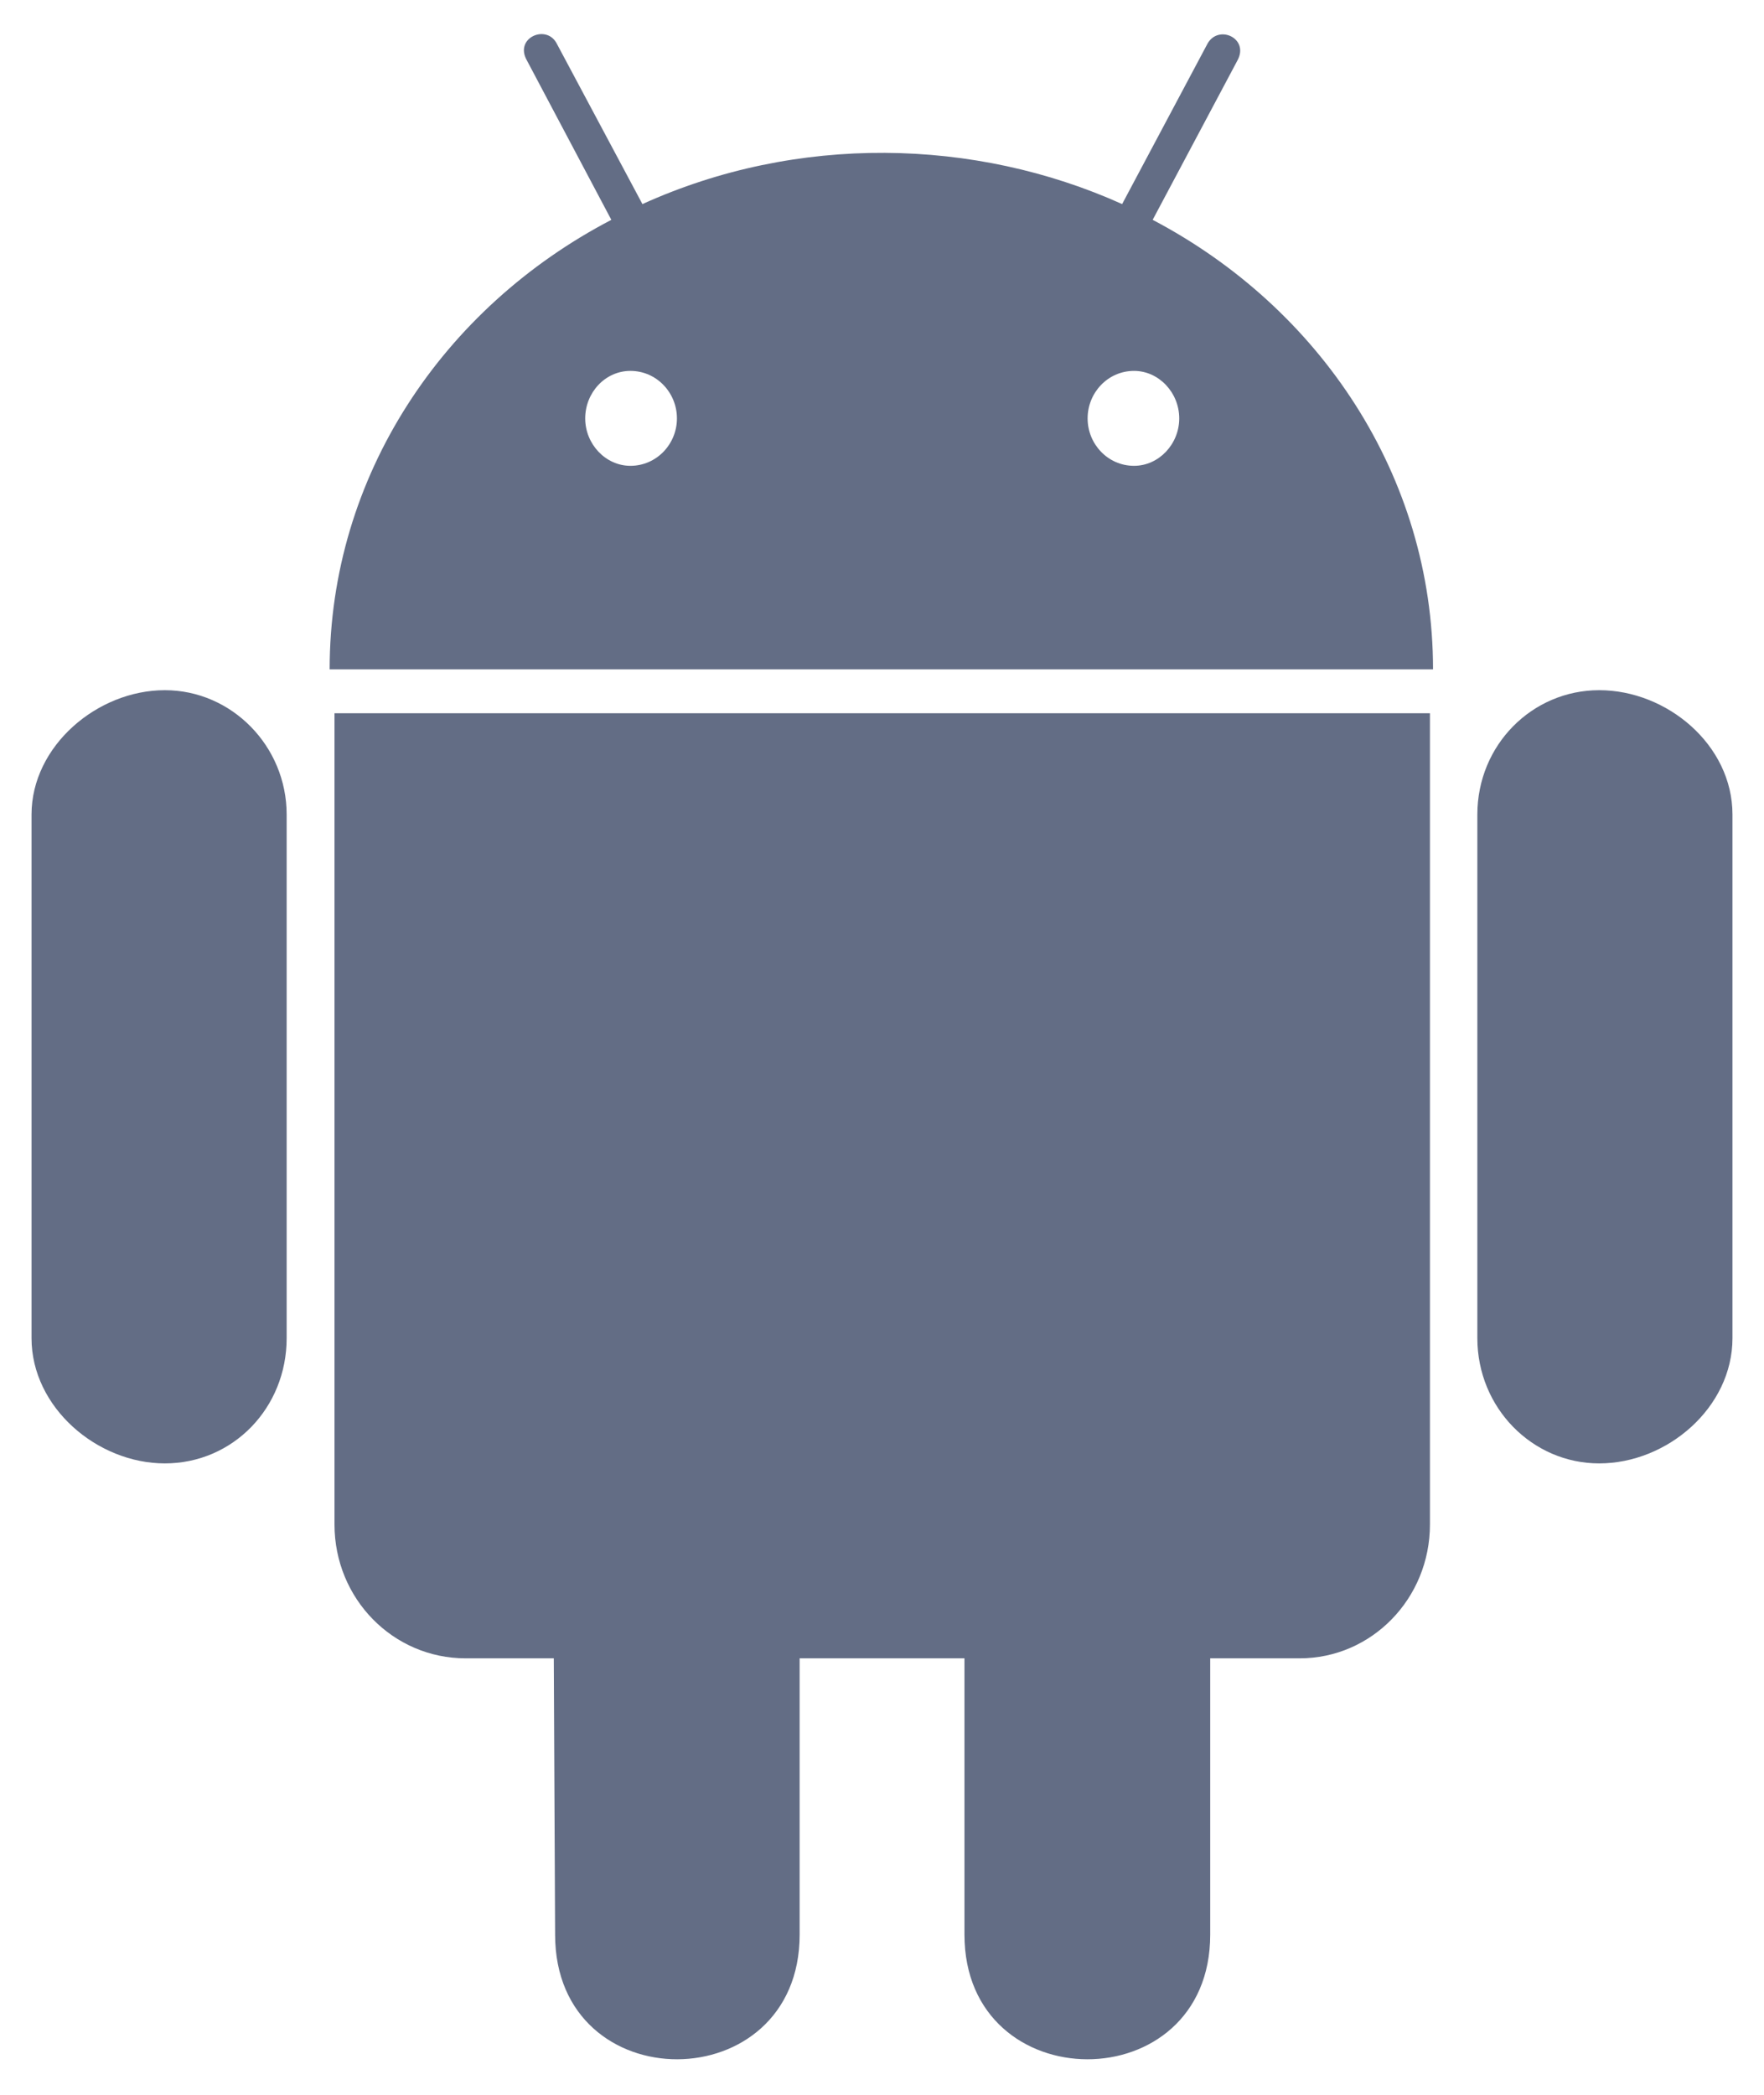 <svg width="16" height="19" viewBox="0 0 16 19" fill="none" xmlns="http://www.w3.org/2000/svg">
<path d="M2.6 7.388V12.137C2.6 12.769 2.114 13.273 1.495 13.273C0.881 13.273 0.286 12.765 0.286 12.137V7.388C0.286 6.768 0.881 6.26 1.495 6.26C2.102 6.26 2.6 6.768 2.6 7.388ZM3.034 13.827C3.034 14.5 3.565 15.041 4.223 15.041H5.023L5.035 17.547C5.035 19.061 7.253 19.048 7.253 17.547V15.041H8.748V17.547C8.748 19.052 10.977 19.057 10.977 17.547V15.041H11.789C12.44 15.041 12.97 14.5 12.97 13.827V6.469H3.034V13.827ZM12.998 6.071H2.99C2.99 4.316 4.019 2.79 5.545 1.994L4.778 0.546C4.665 0.345 4.951 0.218 5.047 0.39L5.827 1.851C7.229 1.215 8.84 1.248 10.178 1.851L10.953 0.395C11.054 0.218 11.335 0.349 11.223 0.55L10.455 1.994C11.97 2.79 12.998 4.316 12.998 6.071ZM6.14 3.795C6.14 3.561 5.955 3.364 5.718 3.364C5.489 3.364 5.308 3.561 5.308 3.795C5.308 4.028 5.493 4.225 5.718 4.225C5.955 4.225 6.14 4.028 6.14 3.795ZM10.696 3.795C10.696 3.561 10.511 3.364 10.286 3.364C10.049 3.364 9.865 3.561 9.865 3.795C9.865 4.028 10.049 4.225 10.286 4.225C10.511 4.225 10.696 4.028 10.696 3.795ZM14.505 6.26C13.898 6.26 13.4 6.756 13.4 7.388V12.137C13.4 12.769 13.898 13.273 14.505 13.273C15.124 13.273 15.714 12.765 15.714 12.137V7.388C15.714 6.756 15.12 6.26 14.505 6.26Z" fill="#636D85"/>
</svg>
